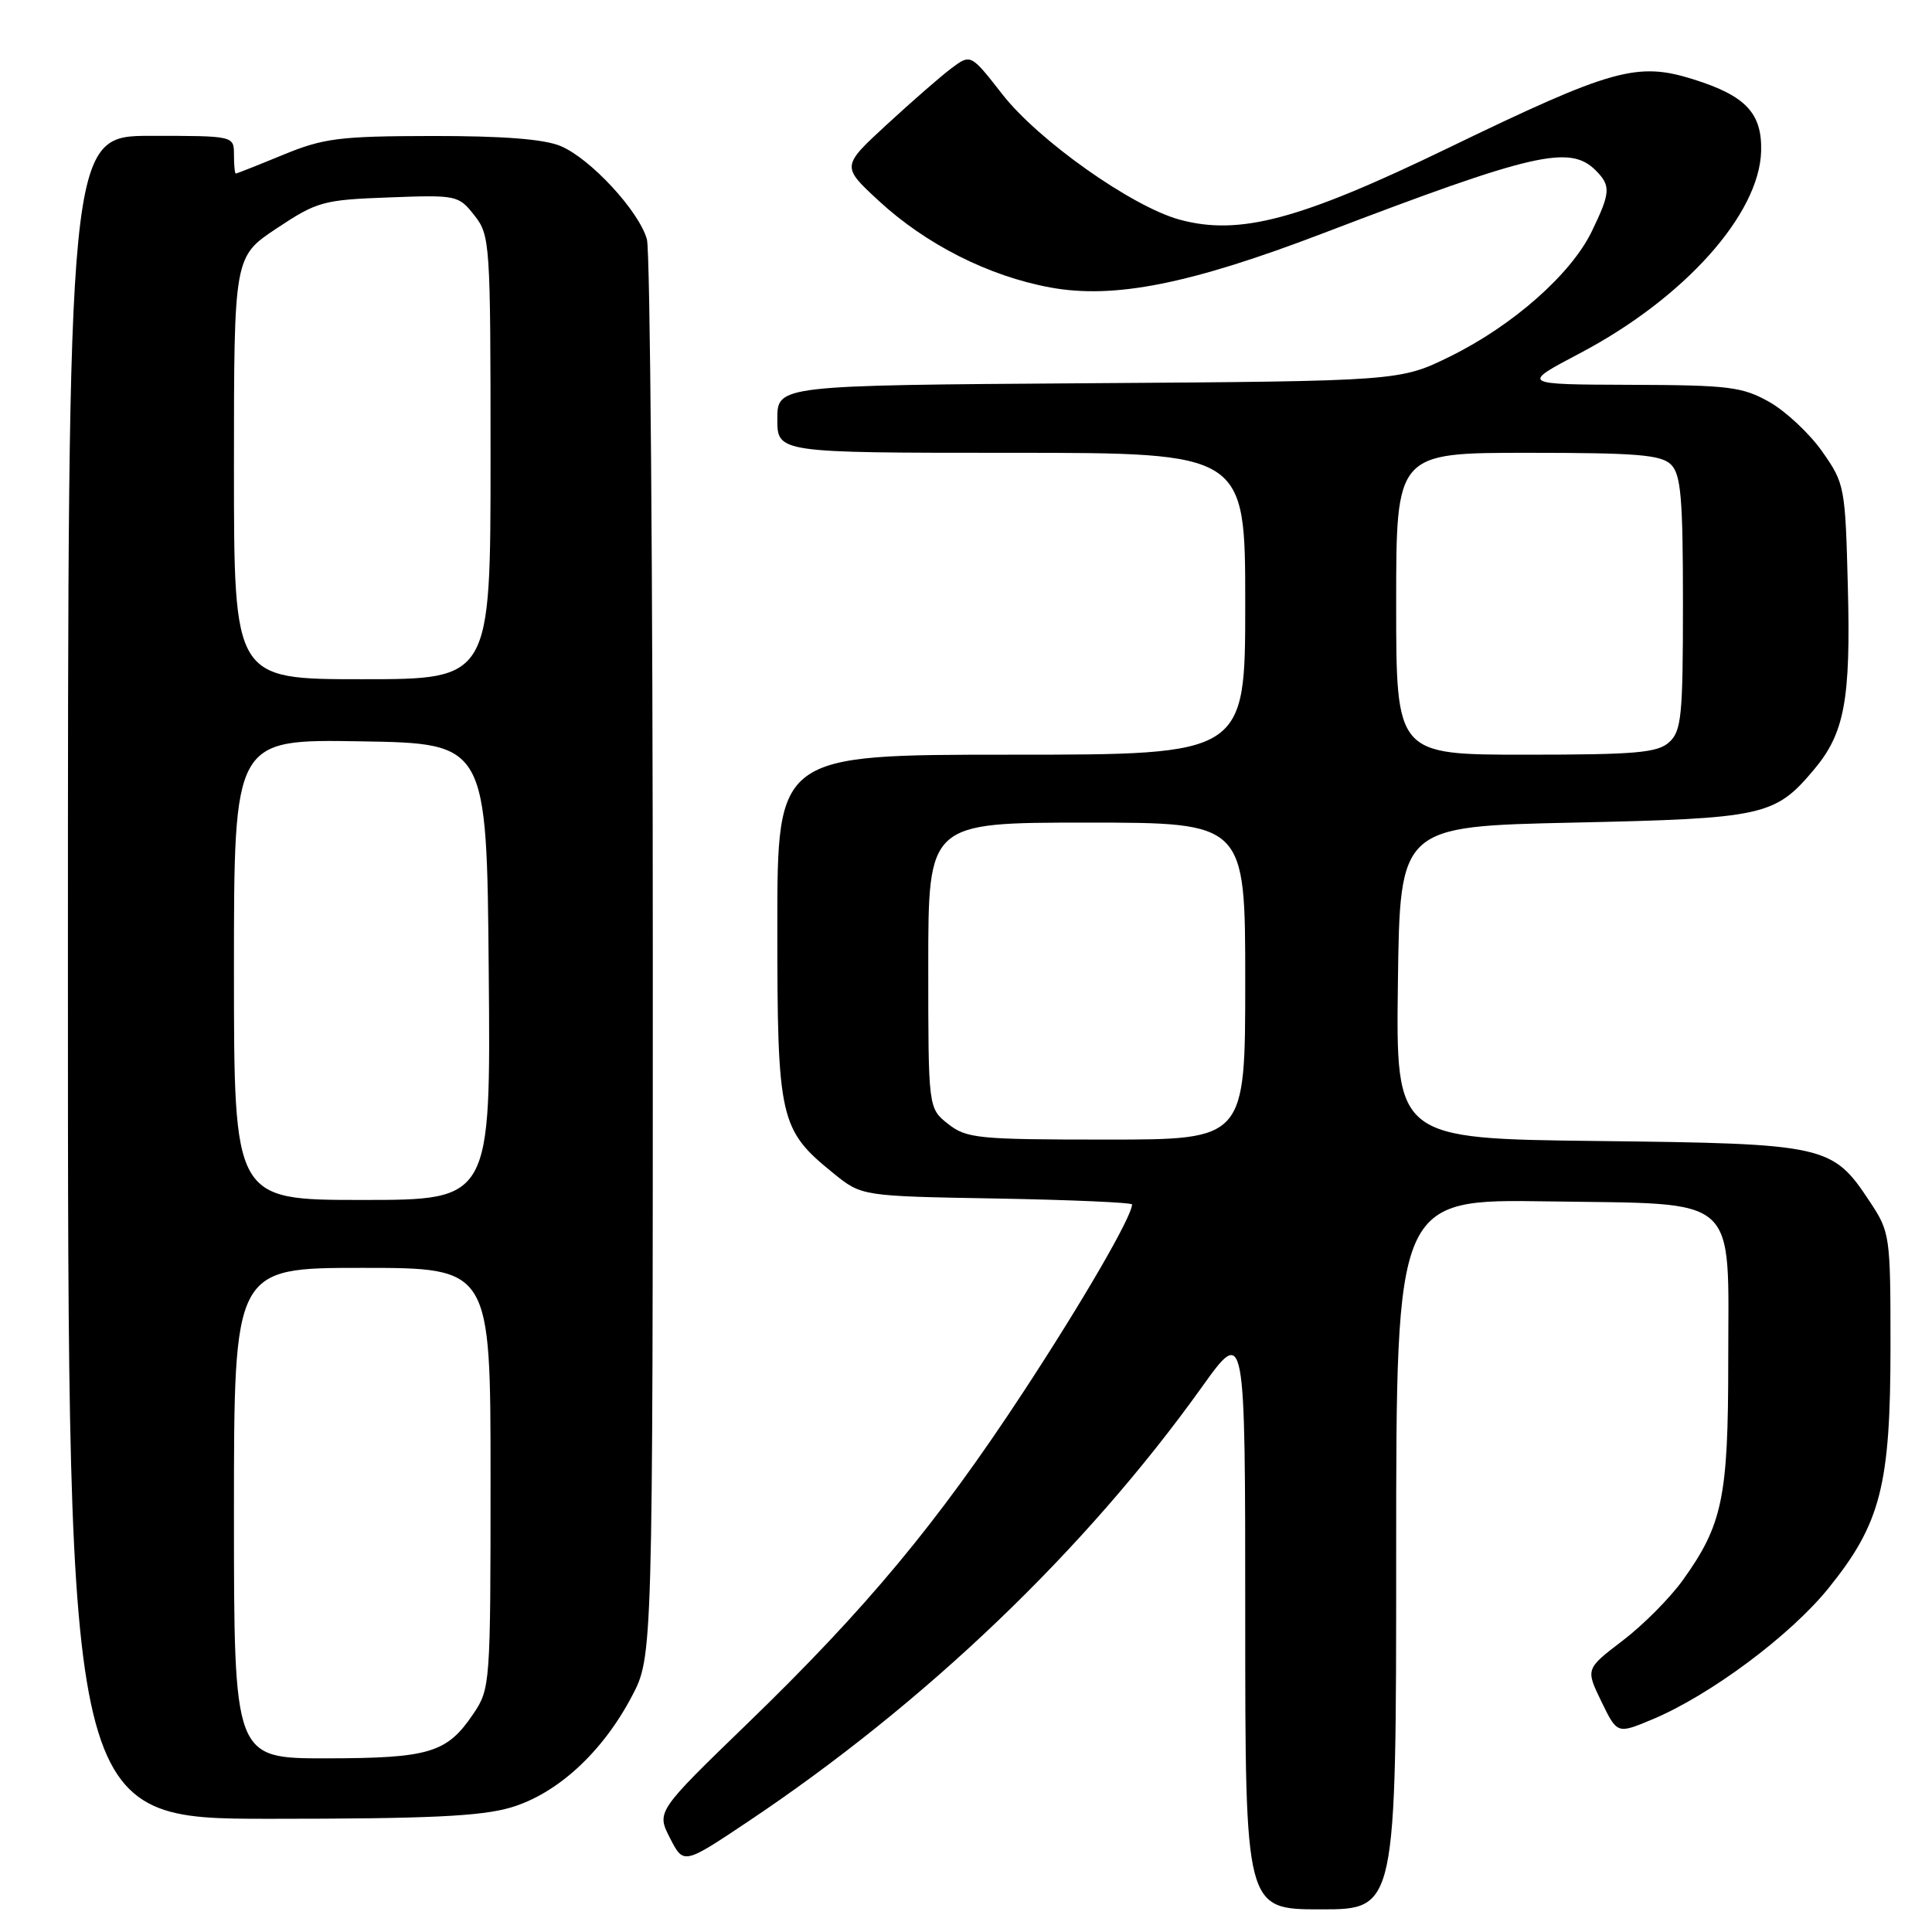 <?xml version="1.0" encoding="UTF-8" standalone="no"?>
<!DOCTYPE svg PUBLIC "-//W3C//DTD SVG 1.1//EN" "http://www.w3.org/Graphics/SVG/1.1/DTD/svg11.dtd" >
<svg xmlns="http://www.w3.org/2000/svg" xmlns:xlink="http://www.w3.org/1999/xlink" version="1.1" viewBox="0 0 256 256">
 <g >
 <path fill="currentColor"
d=" M 185.00 205.94 C 185.00 158.88 185.00 158.88 205.09 159.19 C 230.81 159.59 229.00 157.98 229.00 180.49 C 229.00 198.42 228.24 202.05 222.98 209.38 C 221.29 211.74 217.70 215.35 215.00 217.40 C 210.10 221.14 210.10 221.14 212.19 225.46 C 214.29 229.77 214.29 229.77 218.89 227.85 C 226.57 224.65 237.22 216.72 242.29 210.44 C 249.20 201.88 250.50 196.82 250.50 178.43 C 250.50 163.67 250.44 163.27 247.75 159.21 C 242.80 151.72 242.00 151.54 211.73 151.19 C 184.96 150.88 184.96 150.88 185.23 130.19 C 185.50 109.50 185.50 109.50 208.50 109.00 C 233.72 108.45 235.19 108.13 240.35 101.99 C 244.42 97.16 245.24 92.73 244.85 77.77 C 244.51 64.49 244.43 64.07 241.46 59.84 C 239.79 57.46 236.64 54.51 234.46 53.27 C 230.87 51.25 229.13 51.03 216.00 50.99 C 201.50 50.94 201.50 50.94 209.36 46.80 C 223.16 39.53 233.14 28.39 233.36 20.02 C 233.49 15.00 231.32 12.69 224.41 10.52 C 216.94 8.17 213.66 9.08 191.87 19.62 C 172.20 29.14 164.22 31.26 156.29 29.10 C 149.98 27.37 137.60 18.62 132.82 12.50 C 128.63 7.13 128.63 7.13 126.06 9.05 C 124.65 10.11 120.80 13.47 117.50 16.51 C 111.50 22.04 111.50 22.04 116.43 26.60 C 122.70 32.39 130.99 36.58 139.16 38.09 C 147.64 39.65 157.69 37.65 175.42 30.87 C 203.14 20.28 208.01 19.15 211.43 22.57 C 213.47 24.61 213.41 25.51 210.92 30.66 C 208.18 36.32 200.48 43.12 192.19 47.21 C 185.50 50.50 185.50 50.50 144.25 50.78 C 103.00 51.06 103.00 51.06 103.00 55.53 C 103.00 60.00 103.00 60.00 134.00 60.00 C 165.00 60.00 165.00 60.00 165.00 80.00 C 165.00 100.00 165.00 100.00 134.00 100.00 C 103.00 100.00 103.00 100.00 103.00 122.77 C 103.00 148.35 103.30 149.69 110.44 155.47 C 114.18 158.50 114.18 158.50 132.09 158.81 C 141.94 158.99 150.00 159.34 150.00 159.60 C 150.00 161.18 143.48 172.43 135.56 184.50 C 124.18 201.85 114.82 213.10 99.14 228.28 C 86.98 240.05 86.98 240.05 88.78 243.56 C 90.58 247.07 90.58 247.07 99.04 241.42 C 122.62 225.66 143.78 205.42 159.25 183.80 C 165.00 175.77 165.00 175.77 165.00 214.39 C 165.00 253.00 165.00 253.00 175.00 253.00 C 185.00 253.00 185.00 253.00 185.00 205.94 Z  M 67.70 239.50 C 73.85 237.67 79.81 232.20 83.72 224.78 C 86.50 219.50 86.50 219.50 86.50 127.00 C 86.50 76.12 86.15 33.25 85.72 31.72 C 84.68 27.97 78.23 21.00 74.28 19.35 C 72.10 18.43 66.63 18.01 57.28 18.02 C 44.94 18.04 42.87 18.31 37.50 20.52 C 34.20 21.88 31.39 22.99 31.25 23.00 C 31.11 23.00 31.00 21.88 31.00 20.50 C 31.00 18.00 31.00 18.00 20.00 18.00 C 9.00 18.00 9.00 18.00 9.00 129.50 C 9.00 241.00 9.00 241.00 35.82 241.00 C 56.78 241.00 63.74 240.67 67.70 239.50 Z  M 125.63 148.93 C 123.00 146.85 123.00 146.85 123.00 127.93 C 123.00 109.00 123.00 109.00 144.00 109.00 C 165.00 109.00 165.00 109.00 165.00 130.00 C 165.00 151.00 165.00 151.00 146.63 151.00 C 129.57 151.00 128.08 150.85 125.63 148.93 Z  M 185.00 80.00 C 185.00 60.00 185.00 60.00 202.43 60.00 C 216.94 60.00 220.12 60.26 221.43 61.57 C 222.73 62.88 223.00 66.00 223.00 79.92 C 223.00 94.90 222.80 96.87 221.17 98.35 C 219.62 99.75 216.75 100.00 202.17 100.00 C 185.00 100.00 185.00 100.00 185.00 80.00 Z  M 31.00 200.50 C 31.00 168.00 31.00 168.00 48.00 168.00 C 65.00 168.00 65.00 168.00 65.00 195.85 C 65.00 223.19 64.96 223.77 62.72 227.09 C 59.23 232.27 56.92 232.97 43.25 232.99 C 31.00 233.00 31.00 233.00 31.00 200.50 Z  M 31.00 128.48 C 31.00 97.95 31.00 97.95 47.75 98.23 C 64.50 98.50 64.50 98.50 64.76 128.75 C 65.03 159.00 65.03 159.00 48.01 159.00 C 31.00 159.00 31.00 159.00 31.00 128.48 Z  M 31.00 62.01 C 31.00 34.02 31.00 34.02 36.66 30.26 C 42.02 26.70 42.82 26.48 51.52 26.16 C 60.52 25.82 60.76 25.87 62.86 28.54 C 64.94 31.19 65.00 32.12 65.00 60.63 C 65.00 90.00 65.00 90.00 48.00 90.00 C 31.00 90.00 31.00 90.00 31.00 62.01 Z "/>
</g>
</svg>